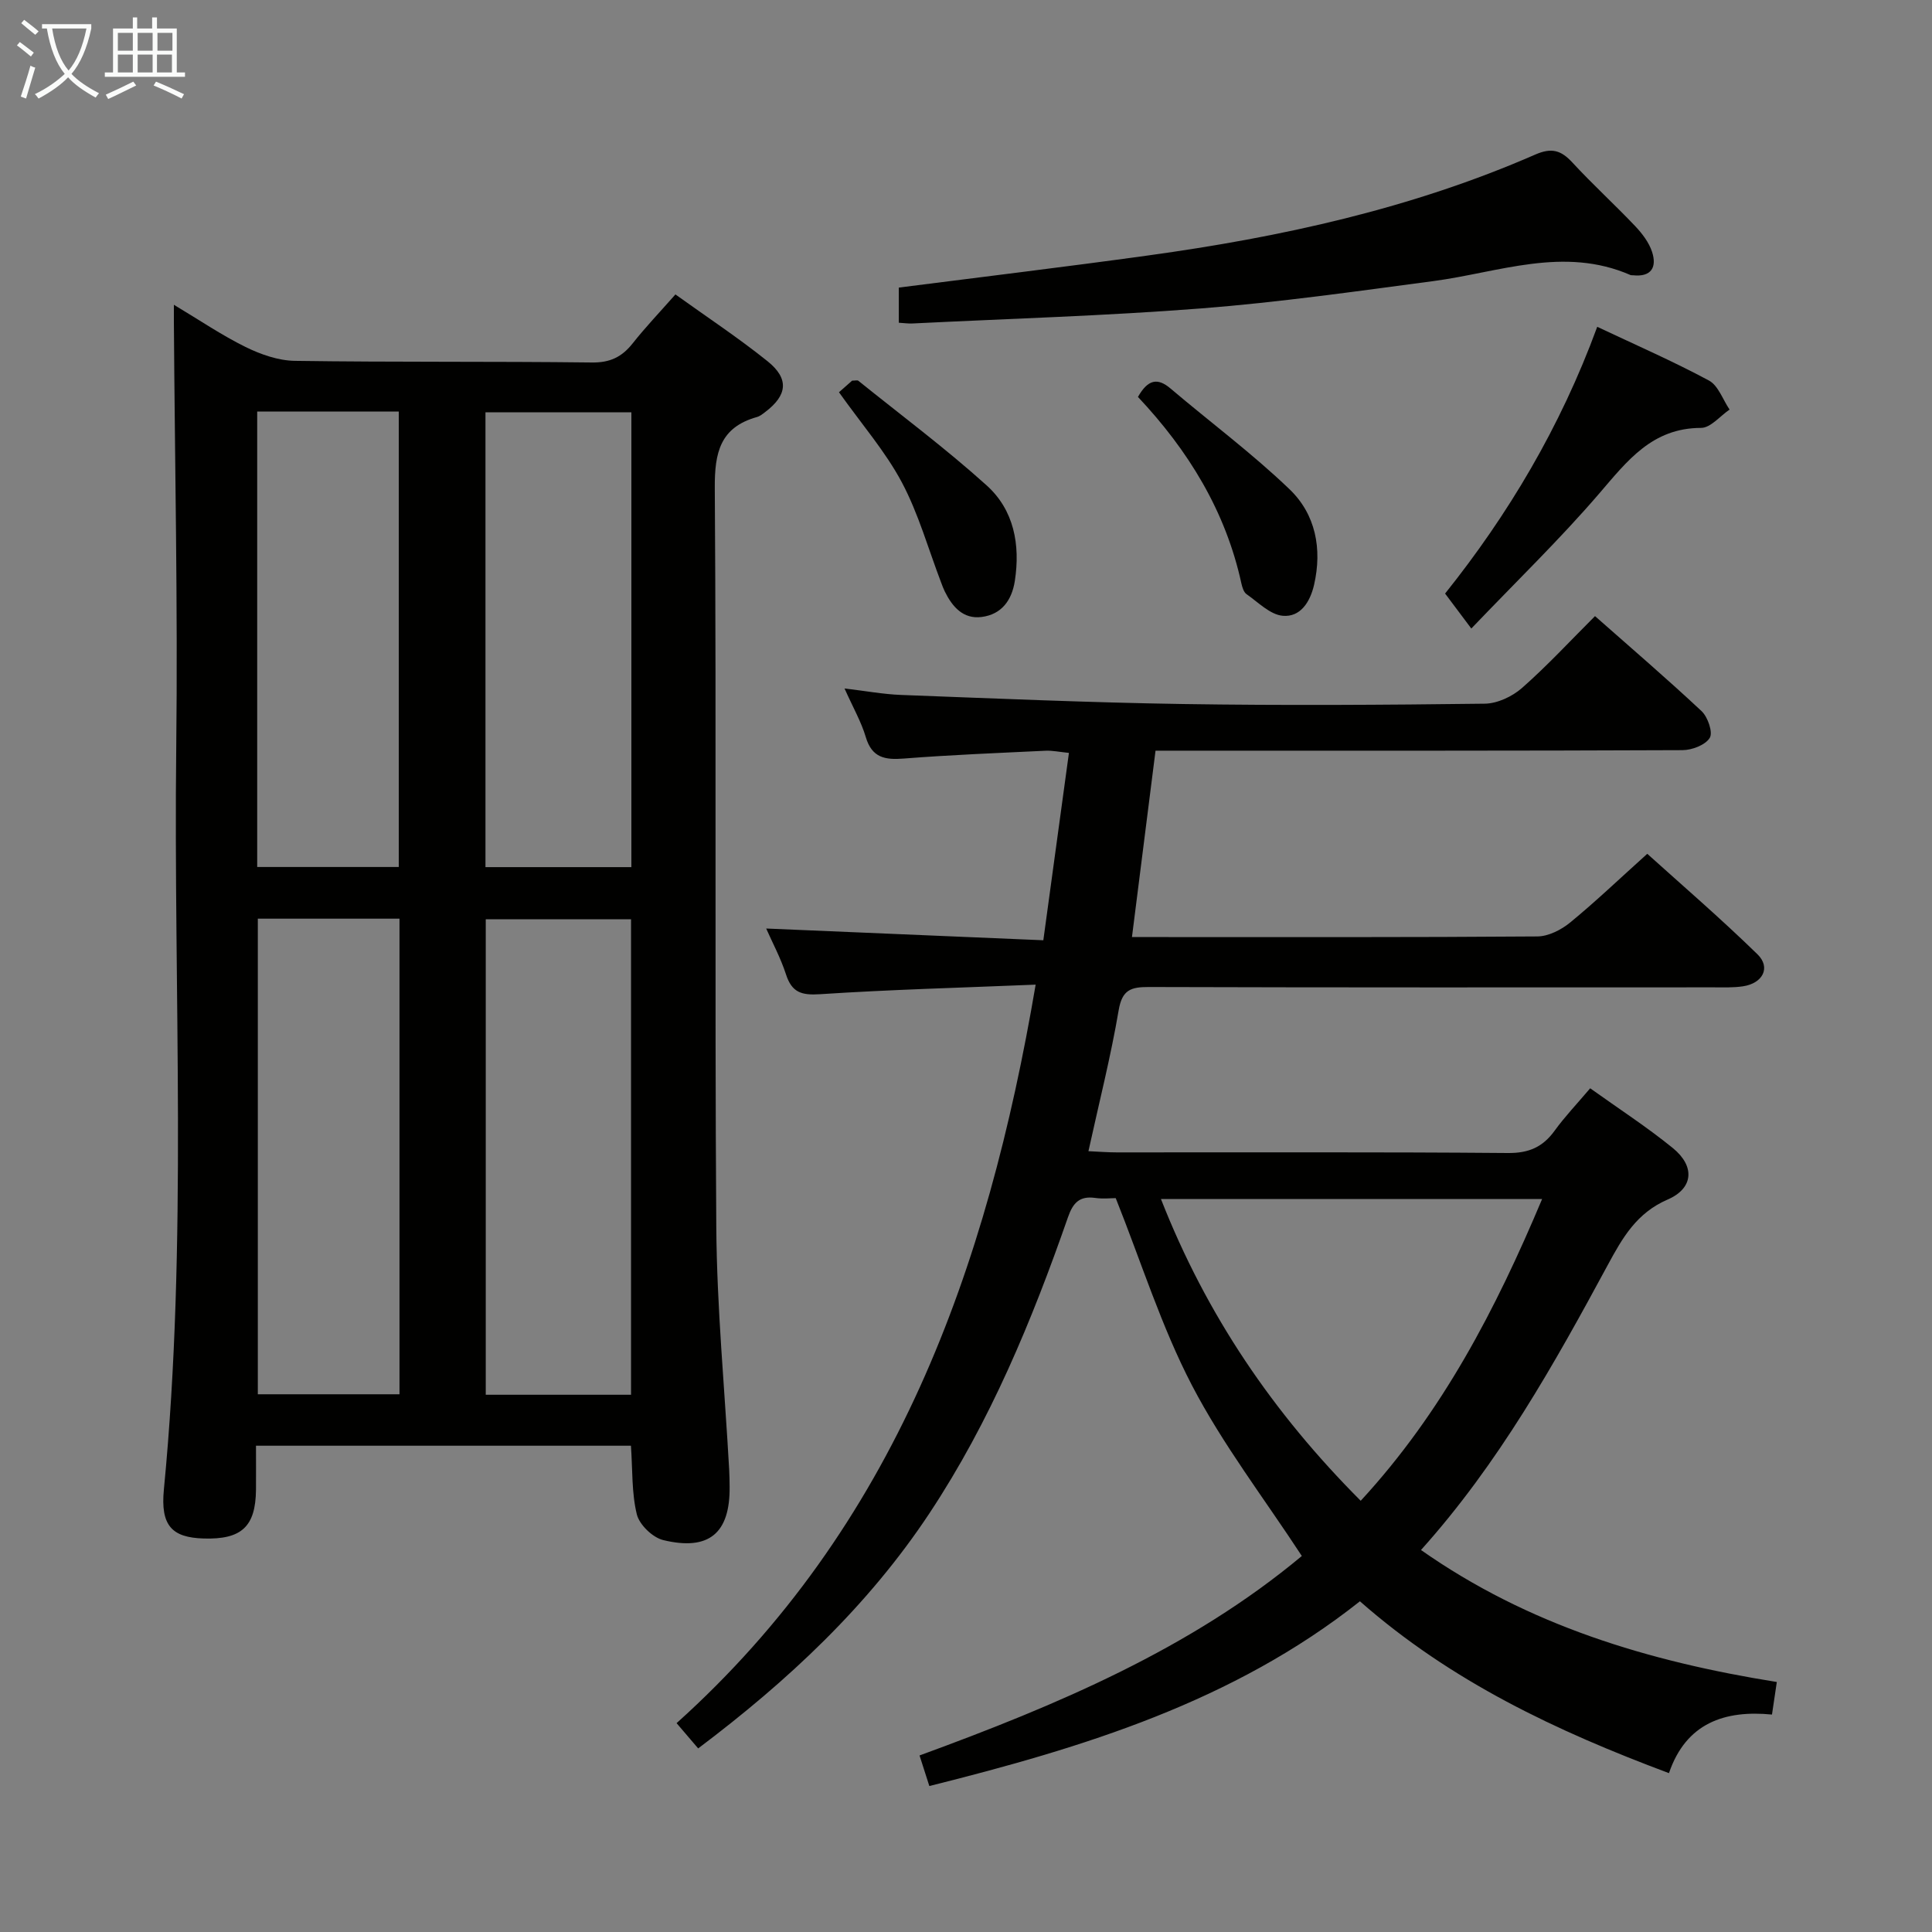 <svg enable-background="new 0 0 400 400" viewBox="0 0 400 400" xmlns="http://www.w3.org/2000/svg"><rect x="0" y="0" width="400" height="400" fill="#808080" stroke="none"/><g fill="#010100"><path d="m130.63 299.32c-25.93 0-51.52 0-77.63 0 0 3.2.02 6.15 0 9.11-.08 7.65-2.98 10.34-10.85 10.1-6.53-.2-8.95-2.63-8.22-10.15 4.96-51.2 1.96-102.53 2.56-153.79.34-29.31-.3-58.63-.49-87.94-.01-.82 0-1.65 0-3.55 5.33 3.19 9.91 6.31 14.84 8.74 3.14 1.54 6.77 2.82 10.21 2.87 20.49.3 41 .09 61.49.34 3.77.05 6.21-1.14 8.44-3.95 2.67-3.38 5.66-6.51 8.86-10.14 6.46 4.64 12.99 8.95 19.06 13.82 4.54 3.64 4.12 7.06-.49 10.54-.53.4-1.08.85-1.69 1.02-7.61 2.14-8.78 7.32-8.73 14.69.35 51-.04 102 .31 152.99.12 16.76 1.74 33.52 2.67 50.28.06 1.16.08 2.33.09 3.5.11 9.6-4.25 13.36-13.74 11.06-2.2-.53-4.93-3.17-5.47-5.32-1.09-4.45-.87-9.2-1.22-14.22zm.02-10.55c0-33.17 0-65.84 0-98.45-10.25 0-20.15 0-30.08 0v98.45zm-77.27-98.57v98.47h29.33c0-32.93 0-65.6 0-98.47-9.87 0-19.46 0-29.33 0zm47.13-104.84v94.17h30.21c0-31.53 0-62.77 0-94.17-10.2 0-20.1 0-30.21 0zm-47.26-.15v94.29h29.31c0-31.64 0-62.95 0-94.29-9.89 0-19.35 0-29.31 0z"/><path d="m367.87 348.24c-.34 2.28-.63 4.25-1 6.74-9.78-.96-17.8 1.75-21.33 12.13-23.24-8.69-45.1-18.96-63.98-35.58-26.27 20.81-57.17 30.25-89.15 38.25-.67-2.08-1.31-4.08-2.03-6.33 28.54-10.44 56.19-22.13 79.15-41.3-7.8-11.93-16.36-23.06-22.75-35.33-6.32-12.14-10.46-25.42-15.78-38.76-.95 0-2.63.19-4.24-.04-3.25-.46-4.61 1.01-5.65 4-7.45 21.38-16.08 42.25-28.64 61.23-12.75 19.27-29.37 34.77-47.92 48.74-1.32-1.54-2.57-3.01-4.47-5.23 45.2-40.62 64.31-93.89 74.34-152.9-15.46.64-30.07 1.02-44.64 1.98-3.83.25-5.83-.35-7.04-4.08-1.12-3.45-2.87-6.7-4.11-9.52 18.78.8 37.61 1.59 57.38 2.43 1.81-13.22 3.52-25.75 5.3-38.79-1.99-.2-3.41-.51-4.81-.45-9.79.47-19.6.85-29.37 1.62-3.91.31-6.61-.16-7.88-4.45-.93-3.14-2.61-6.06-4.4-10.06 4.4.52 8.04 1.2 11.7 1.34 19.45.73 38.9 1.58 58.35 1.88 20.83.32 41.67.19 62.5-.07 2.61-.03 5.69-1.48 7.7-3.24 5.21-4.58 9.94-9.71 15.13-14.89 7.48 6.61 14.92 12.98 22.06 19.67 1.29 1.21 2.39 4.4 1.7 5.53-.9 1.48-3.66 2.54-5.63 2.55-34.17.15-68.33.11-102.5.11-1.99 0-3.98 0-6.62 0-1.61 12.76-3.21 25.35-4.88 38.59h4.94c26.33 0 52.67.07 79-.13 2.29-.02 4.94-1.37 6.78-2.88 5.28-4.33 10.22-9.06 15.97-14.23 6.98 6.3 15.13 13.31 22.81 20.8 2.83 2.75 1.1 6.04-3.03 6.64-1.96.29-3.99.21-5.99.21-39 .01-78 .05-117-.07-3.71-.01-5.51.58-6.23 4.8-1.63 9.6-4.04 19.06-6.26 29.19 2.02.09 3.93.25 5.84.25 27 .02 54-.1 81 .13 4.33.04 7.22-1.23 9.67-4.61 2.13-2.94 4.66-5.59 7.37-8.79 5.91 4.23 11.75 8.01 17.12 12.38 4.6 3.75 4.3 8.32-1.08 10.65-6.42 2.78-9.33 7.88-12.38 13.52-11.15 20.63-22.58 41.1-38.69 59.04 22.18 15.58 47.06 23.07 73.67 27.33zm-127.51-100c9.45 24.1 23.27 44.34 41.36 62.48 16.93-18.35 27.97-39.67 37.56-62.48-26.52 0-52.3 0-78.92 0z"/><path d="m186.09 66.82c0-2.8 0-5.07 0-7.28 17.34-2.22 34.47-4.28 51.55-6.64 27.56-3.8 54.6-9.7 80.22-20.9 3.41-1.49 5.36-.88 7.7 1.66 4.18 4.53 8.75 8.69 12.99 13.16 1.45 1.53 2.85 3.37 3.49 5.32 1.04 3.17-.14 5.26-3.95 4.85-.17-.02-.35.02-.5-.04-13.84-6.05-27.29-.54-40.91 1.26-15.95 2.11-31.91 4.39-47.94 5.64-19.89 1.55-39.86 2.13-59.79 3.12-.79.05-1.6-.07-2.86-.15z"/><path d="m330.69 67.66c7.99 3.77 15.71 7.14 23.12 11.12 1.94 1.04 2.88 3.96 4.28 6.02-1.97 1.33-3.93 3.79-5.9 3.79-10.15.02-15.28 6.83-21.1 13.6-8.1 9.43-17.07 18.1-26.47 27.94-2.31-3.07-3.77-5.03-5.43-7.24 13-16.26 23.86-34.39 31.5-55.23z"/><path d="m173.7 81.21c.95-.84 1.93-1.7 2.72-2.4.65 0 1.08-.14 1.28.02 8.91 7.17 18.11 14.03 26.59 21.68 5.64 5.09 6.98 12.26 5.82 19.77-.63 4.04-2.77 6.94-6.89 7.46-3.81.48-6.05-2.11-7.61-5.28-.29-.59-.52-1.21-.75-1.83-2.66-6.95-4.68-14.24-8.14-20.76-3.4-6.38-8.27-11.98-13.02-18.66z"/><path d="m235.6 82.18c2.07-3.64 4.06-4.03 6.76-1.73 8.2 6.96 16.89 13.42 24.63 20.85 5.39 5.17 6.79 12.32 5.07 19.8-.82 3.55-2.84 6.73-6.5 6.39-2.62-.25-5.06-2.79-7.47-4.47-.59-.41-.89-1.42-1.07-2.21-3.26-14.99-10.99-27.55-21.42-38.63z"/></g><path d="m6.4 11.7c-1-.8-1.9-1.6-2.9-2.3l.6-.7c.9.7 1.9 1.4 2.9 2.2zm-2.1 8.3c.7-2.1 1.4-4.2 2-6.4.2.1.6.3 1 .4-.7 2.3-1.3 4.4-1.9 6.4zm3-12.8c-1.1-.9-2.1-1.7-2.9-2.4l.6-.7c1 .8 2 1.5 3 2.4zm1.4-1.3v-.9h10.2v.9c-.9 4.2-2.3 7.3-4.1 9.4 1.3 1.4 3.2 2.7 5.7 4-.2.2-.4.5-.7.9-2.5-1.4-4.4-2.7-5.7-4.2-1.4 1.5-3.5 3-6.1 4.4 0 0 0 0-.1-.1-.3-.4-.5-.7-.7-.8 2.7-1.3 4.7-2.8 6.2-4.2-1.8-2.2-3-5.3-3.7-9.4zm9.2 0h-7.1c.6 3.8 1.7 6.7 3.4 8.7 1.7-2 2.9-4.8 3.7-8.7z" fill="#fafbfa"/><path d="m31.6 3.6h.9v2.3h4.1v9.1h1.7v.9h-16.6v-.9h1.7v-9.1h4.1v-2.3h.9v2.3h3.1v-2.3zm-4 13.3.6.8c-1.9.9-3.8 1.9-5.8 2.8-.2-.3-.3-.6-.5-.9 2-.9 3.9-1.8 5.7-2.7zm-3.2-10.1v3.7h3.1v-3.7zm0 4.5v3.7h3.1v-3.7zm4.1-4.5v3.7h3.1v-3.7zm0 4.5v3.7h3.1v-3.7zm9.1 9.1c-2.1-1.1-4.1-2-5.8-2.7l.5-.8c2.2.9 4.1 1.8 5.8 2.6zm-1.9-13.6h-3.1v3.7h3.1zm-3.2 4.5v3.7h3.1v-3.7z" fill="#fafbfa"/></svg>